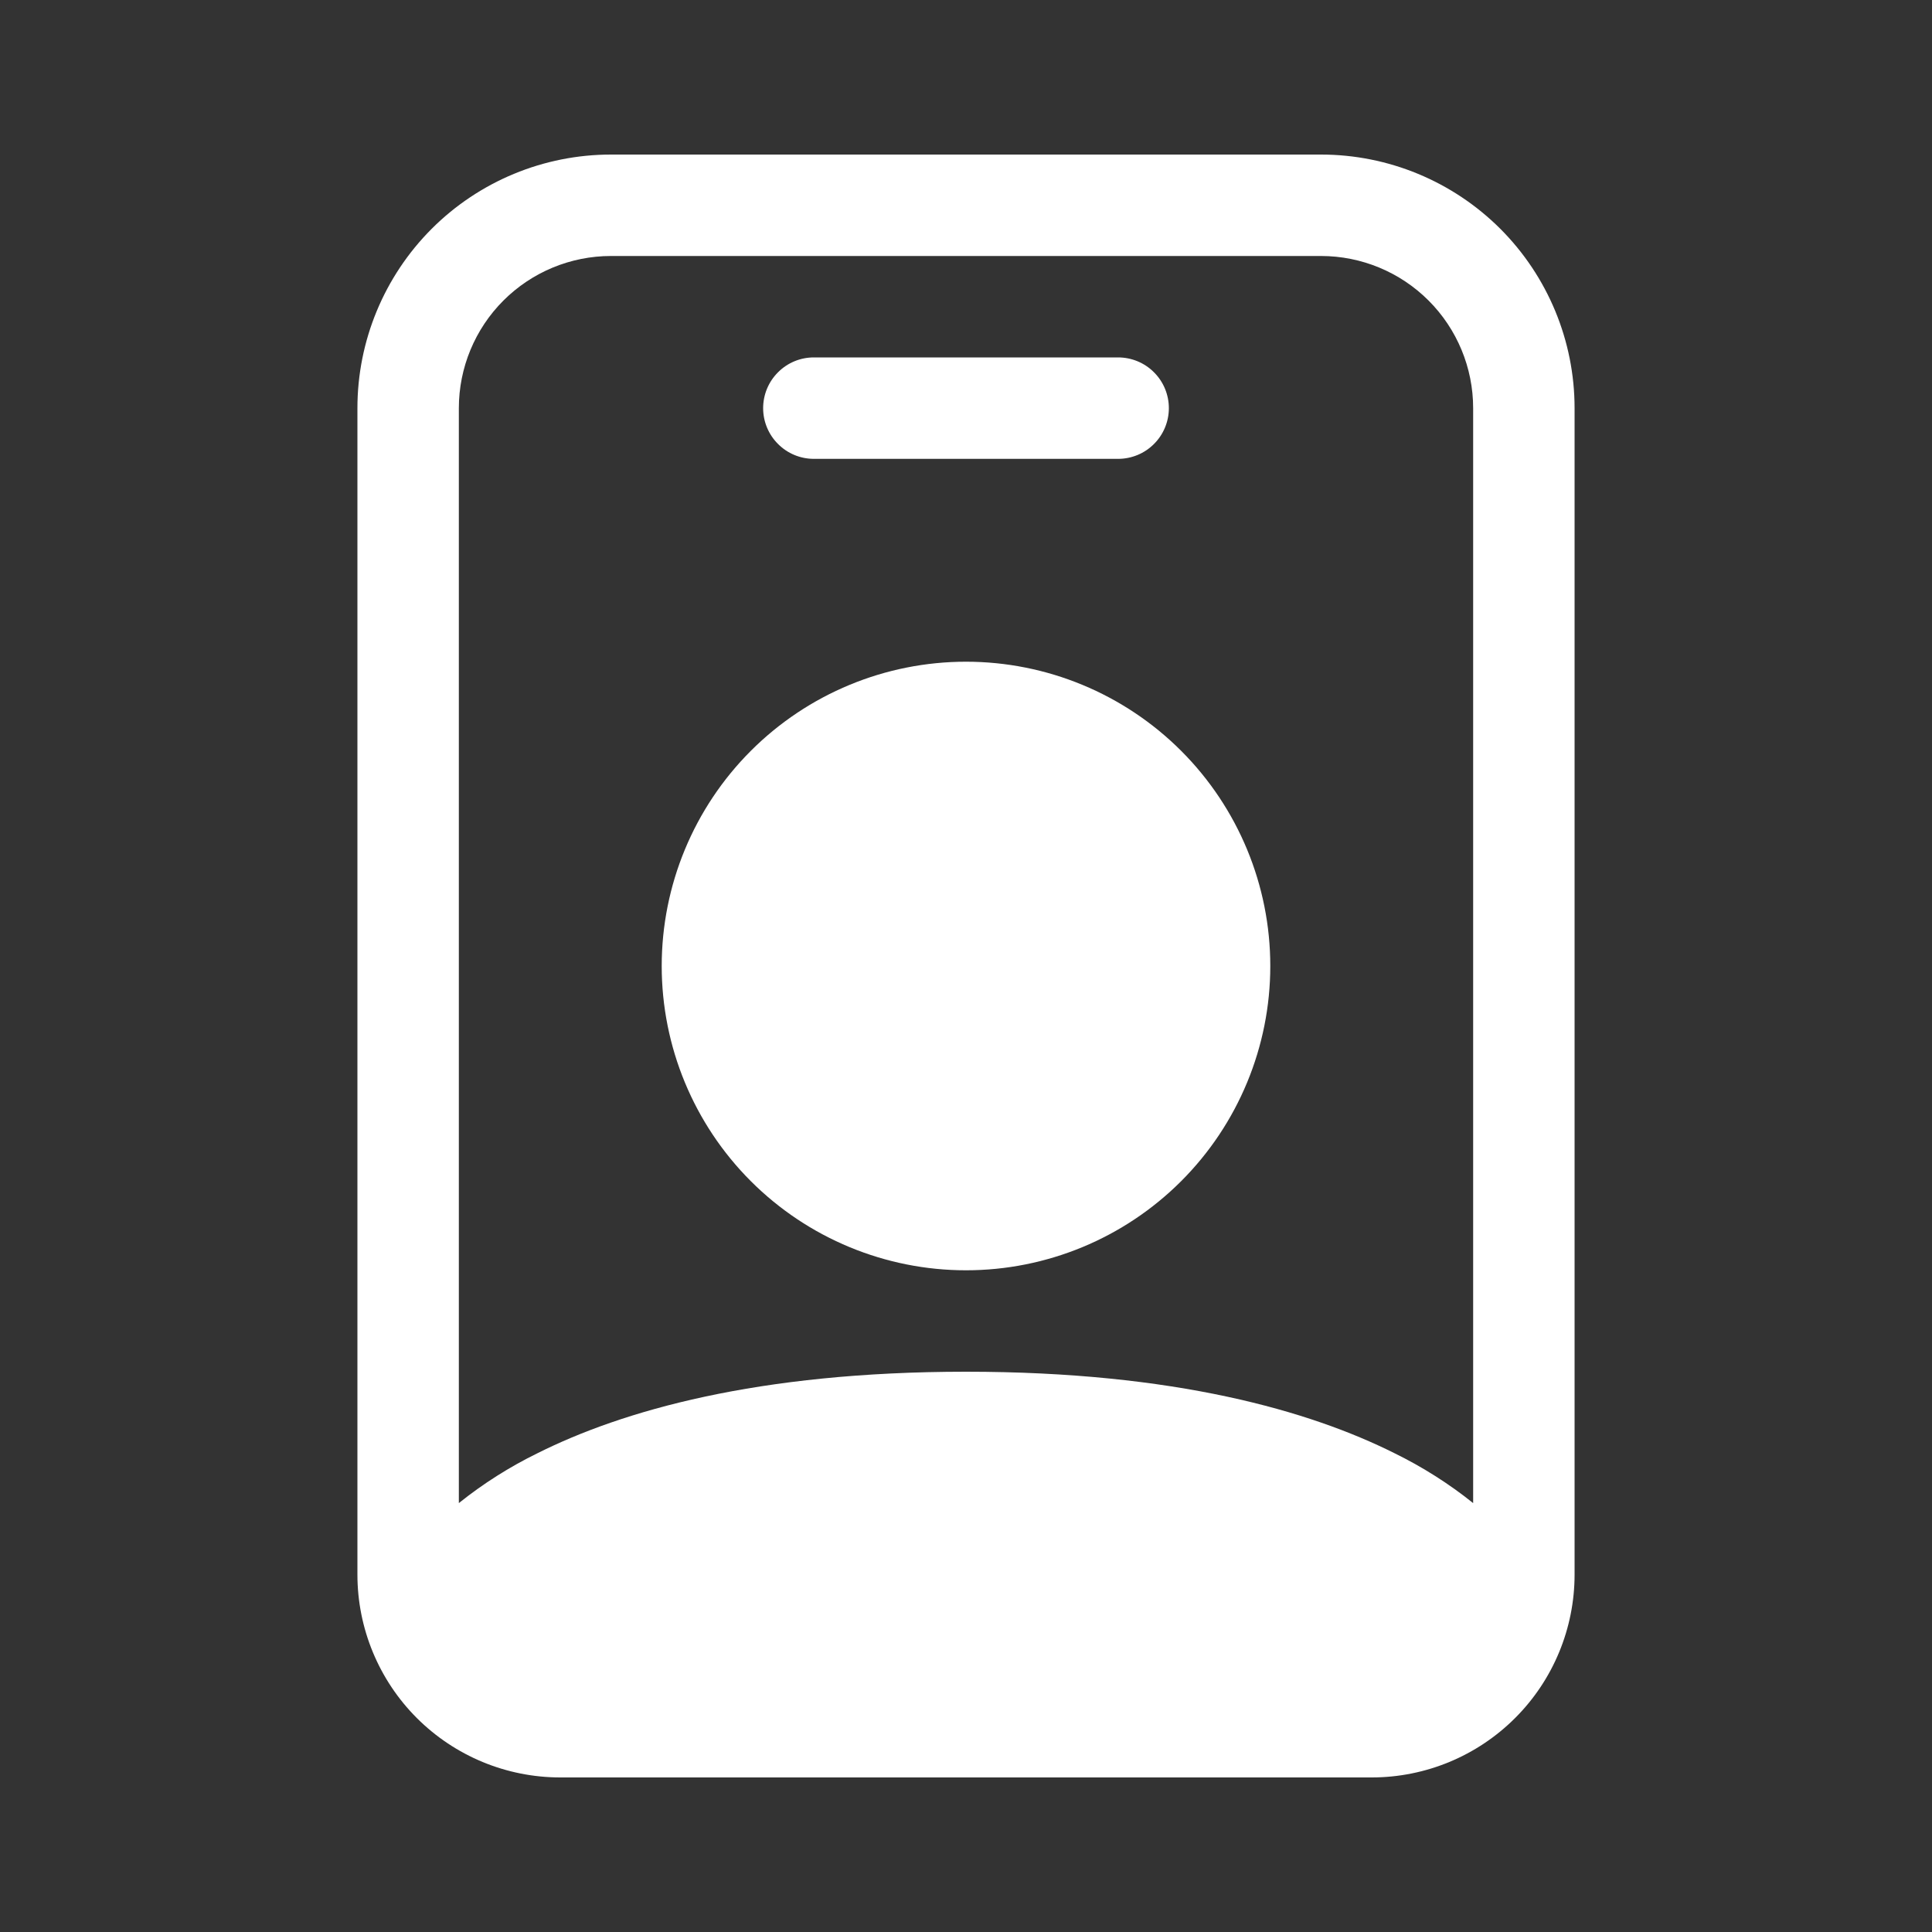<svg width="30" height="30" viewBox="0 0 30 30" fill="none" xmlns="http://www.w3.org/2000/svg">
<rect x="0" y="0" width="30" height="30" fill="#333333" stroke="none"/>
<path d="M12.637 5.55C12.428 5.55 12.228 5.633 12.081 5.781C11.933 5.928 11.85 6.129 11.85 6.338C11.85 6.546 11.933 6.747 12.081 6.894C12.228 7.042 12.428 7.125 12.637 7.125H17.362C17.571 7.125 17.772 7.042 17.919 6.894C18.067 6.747 18.15 6.546 18.15 6.338C18.15 6.129 18.067 5.928 17.919 5.781C17.772 5.633 17.571 5.55 17.362 5.55H12.637ZM19.725 15C19.725 16.253 19.227 17.455 18.341 18.341C17.455 19.227 16.253 19.725 15 19.725C13.747 19.725 12.545 19.227 11.659 18.341C10.773 17.455 10.275 16.253 10.275 15C10.275 13.747 10.773 12.545 11.659 11.659C12.545 10.773 13.747 10.275 15 10.275C16.253 10.275 17.455 10.773 18.341 11.659C19.227 12.545 19.725 13.747 19.725 15Z" fill="white"/>
<path d="M9.487 2.4C8.443 2.4 7.441 2.815 6.703 3.553C5.965 4.292 5.55 5.293 5.55 6.338V24.45C5.55 25.285 5.882 26.087 6.472 26.677C7.063 27.268 7.864 27.6 8.7 27.6H21.3C22.135 27.6 22.936 27.268 23.527 26.677C24.118 26.087 24.45 25.285 24.45 24.45V6.338C24.45 5.293 24.035 4.292 23.297 3.553C22.558 2.815 21.557 2.4 20.512 2.4L9.487 2.4ZM7.125 6.338C7.125 5.711 7.374 5.11 7.817 4.667C8.26 4.224 8.861 3.975 9.487 3.975H20.512C21.139 3.975 21.74 4.224 22.183 4.667C22.626 5.11 22.875 5.711 22.875 6.338V23.34C22.497 23.037 22.087 22.778 21.653 22.565C20.342 21.91 18.249 21.3 15 21.3C11.751 21.3 9.657 21.91 8.347 22.565C7.912 22.778 7.503 23.037 7.125 23.34V6.338Z" fill="white"/>
</svg>

